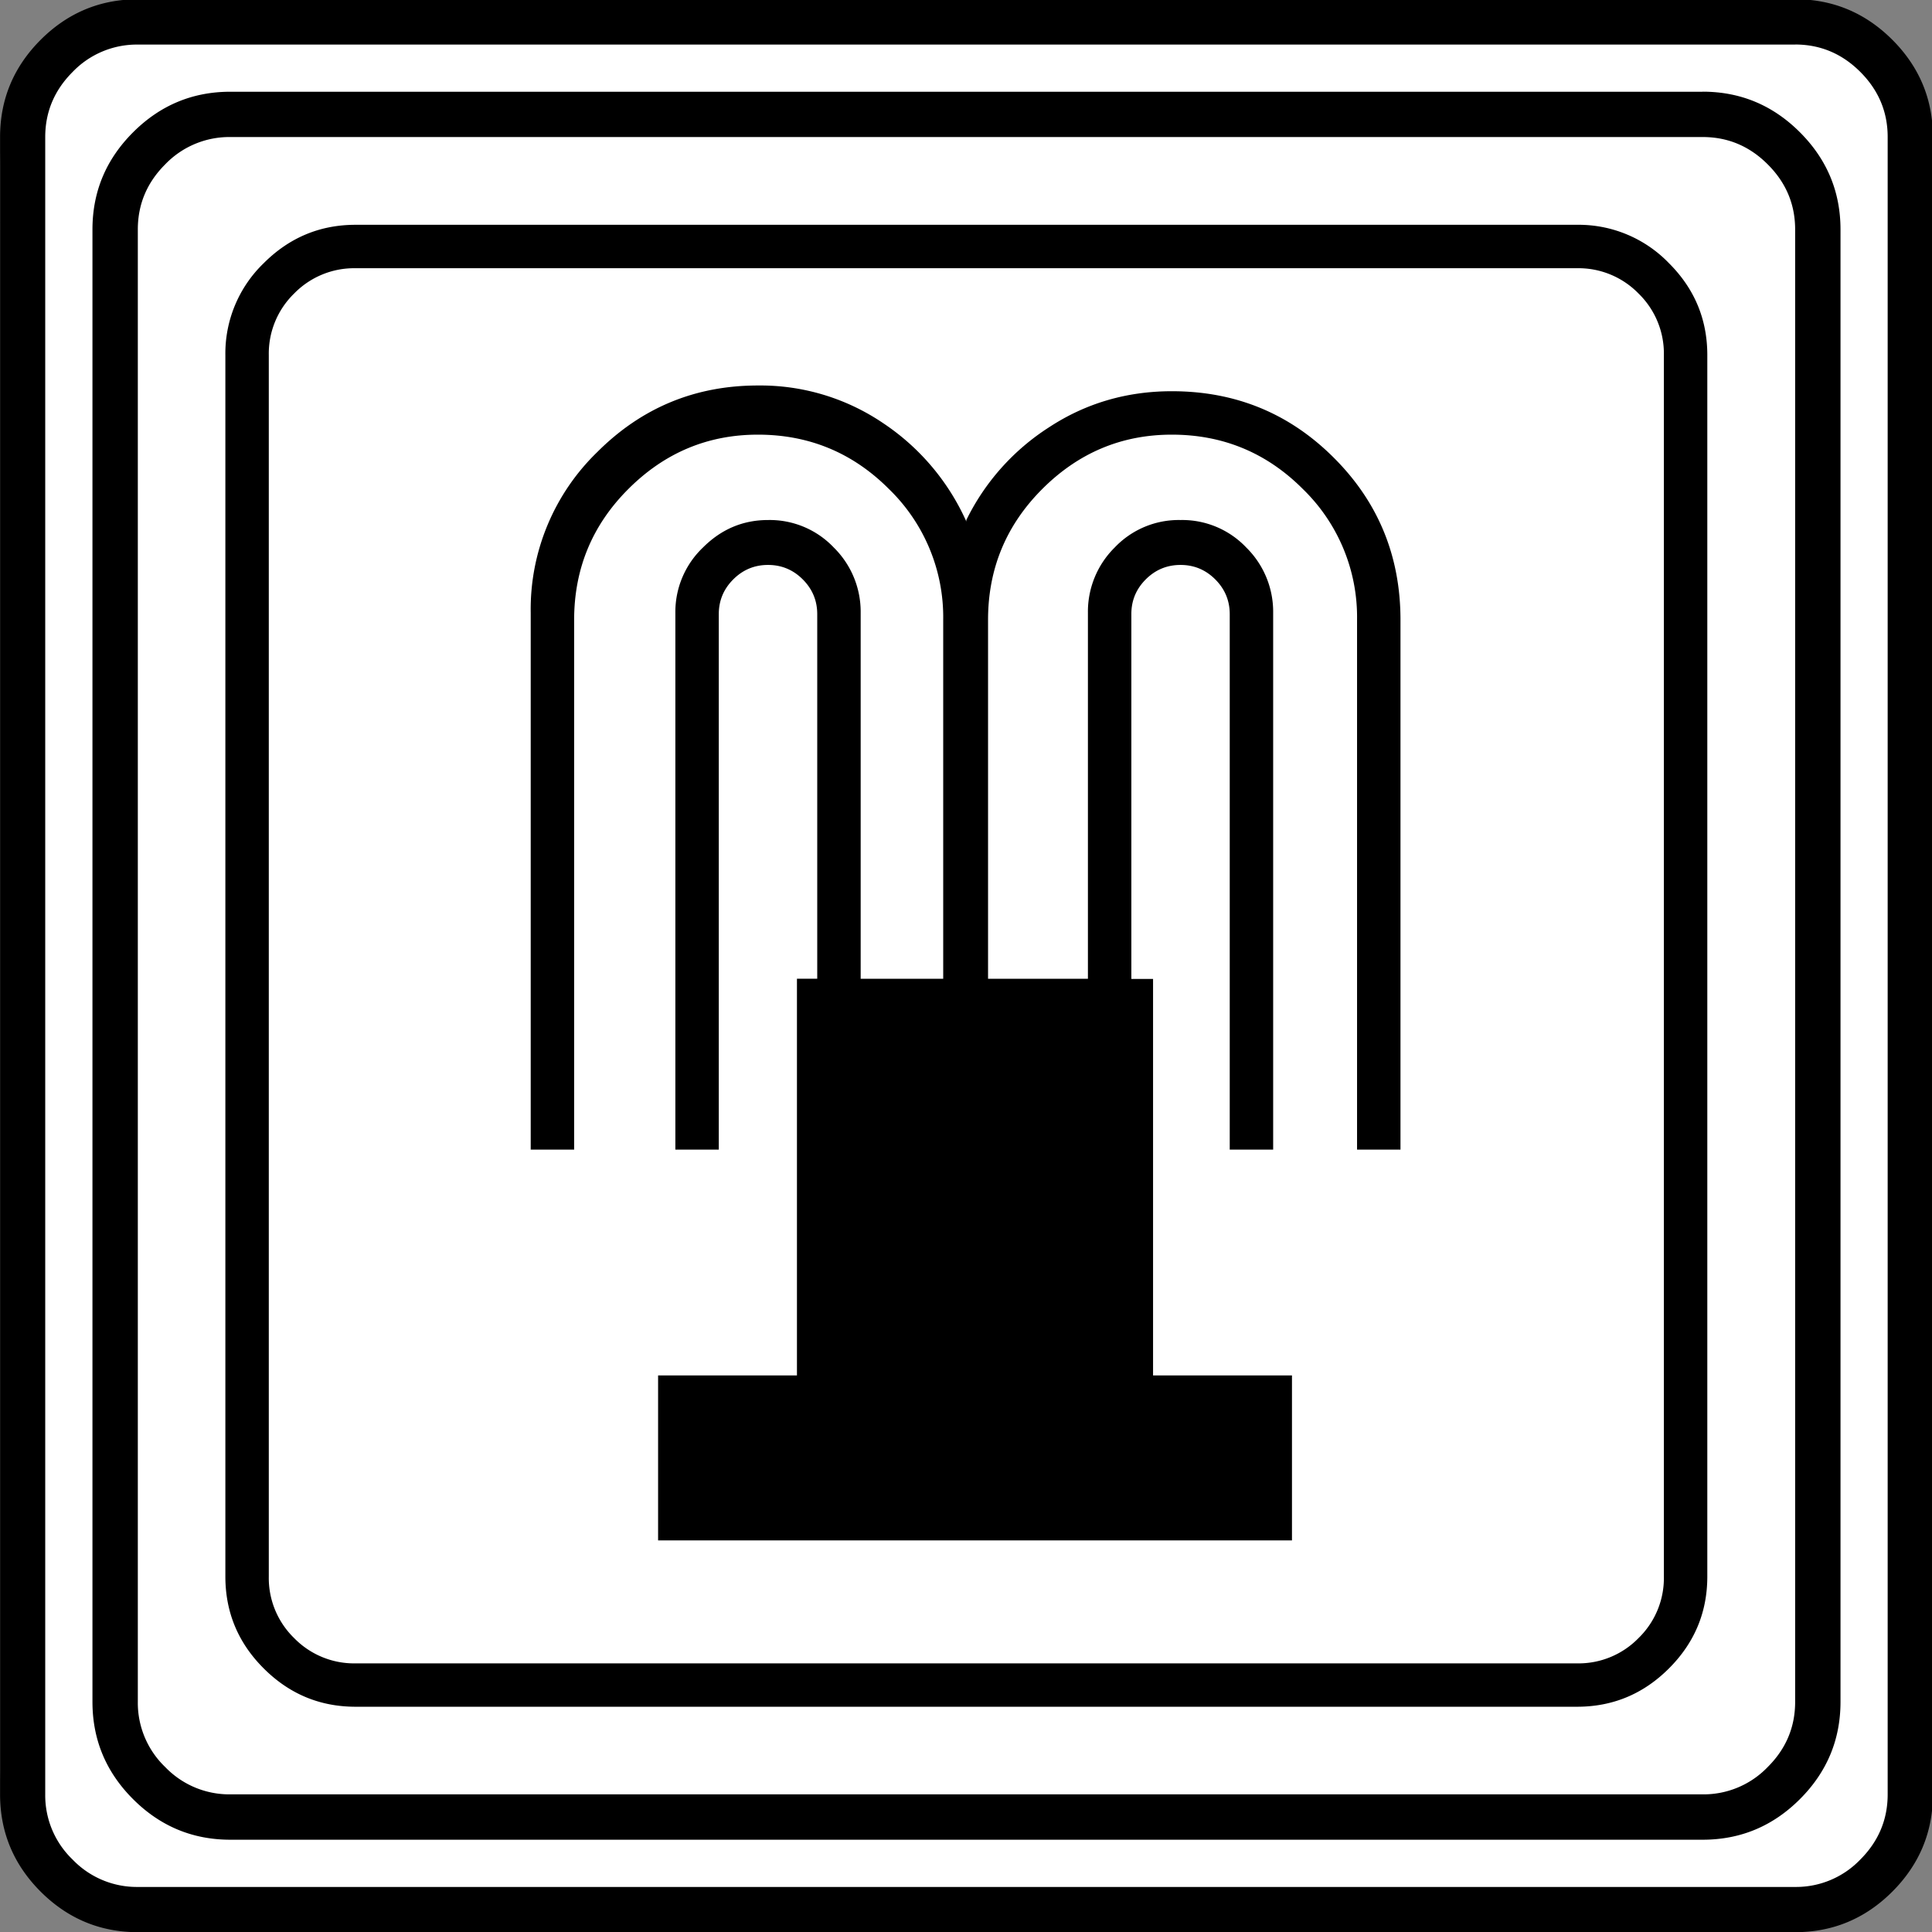 <svg xmlns="http://www.w3.org/2000/svg" width="20" height="20" version="1.2">
    <rect width="100%" height="100%" fill="#808080" stroke="none"/>
    <g font-weight="400" style="fill:none;fill-rule:evenodd;stroke:#000;stroke-width:1;stroke-linecap:square;stroke-linejoin:bevel">
        <g style="font-style:normal;font-weight:400;font-size:22.677px;font-family:icomoon;fill:#fff;fill-opacity:1;stroke:none">
            <path d="M2.637-24.375h24.726c.723 0 1.343.259 1.86.776.518.518.777 1.138.777 1.86V2.989c0 .723-.259 1.343-.776 1.86a2.538 2.538 0 0 1-1.86.777H2.636a2.538 2.538 0 0 1-1.86-.776A2.538 2.538 0 0 1 0 2.989v-24.727c0-.723.259-1.343.776-1.86a2.538 2.538 0 0 1 1.86-.777" font-size="22.677" style="vector-effect:none;fill-rule:nonzero" transform="matrix(.667 0 0 .667 0 16.25)"/>
        </g>
        <g style="font-style:normal;font-weight:400;font-size:17.008px;font-family:icomoon;fill:#000;fill-opacity:1;stroke:none">
            <path d="M20.979-18.014a1.3 1.3 0 0 1 .954.393 1.3 1.3 0 0 1 .393.955V2.291a1.3 1.3 0 0 1-.393.955 1.3 1.3 0 0 1-.955.393H2.021a1.3 1.3 0 0 1-.954-.393 1.3 1.3 0 0 1-.393-.955v-18.957a1.3 1.3 0 0 1 .393-.955 1.3 1.3 0 0 1 .954-.393h18.957m0-.674H2.021c-.554 0-1.029.199-1.426.596A1.946 1.946 0 0 0 0-16.666V2.291c0 .554.198 1.03.595 1.426.397.397.872.595 1.426.595h18.957c.555 0 1.03-.198 1.427-.595.397-.397.595-.872.595-1.426v-18.957c0-.554-.198-1.03-.595-1.426a1.946 1.946 0 0 0-1.426-.596m-6.29 2.583c-.703 0-1.34.188-1.909.562a3.576 3.576 0 0 0-1.28 1.437v.023a3.603 3.603 0 0 0-1.292-1.527 3.393 3.393 0 0 0-1.942-.584c-.974 0-1.805.344-2.494 1.033a3.397 3.397 0 0 0-1.033 2.493v8.333h.674v-8.22c0-.794.28-1.472.842-2.033.562-.562 1.232-.843 2.01-.843.794 0 1.472.281 2.033.843a2.77 2.77 0 0 1 .843 2.032v5.57H9.86v-5.682a1.4 1.4 0 0 0-.416-1.01 1.37 1.37 0 0 0-1.022-.428c-.39 0-.726.143-1.01.427a1.381 1.381 0 0 0-.428 1.011v8.333h.674v-8.311c0-.21.075-.389.225-.539.15-.15.33-.224.539-.224.21 0 .39.075.539.224.15.15.225.33.225.54V-6.987h-.315V-.83H6.716v2.56h9.838V-.83h-2.156v-6.154h-.337V-12.646c0-.21.074-.389.224-.539.15-.15.33-.224.54-.224.209 0 .389.075.538.224.15.15.225.33.225.54v8.31h.674v-8.333a1.4 1.4 0 0 0-.416-1.01 1.37 1.37 0 0 0-1.022-.428 1.37 1.37 0 0 0-1.022.427 1.4 1.4 0 0 0-.415 1.011v5.682h-1.55v-5.57c0-.793.28-1.47.842-2.032.562-.562 1.232-.843 2.01-.843.794 0 1.472.281 2.033.843a2.77 2.77 0 0 1 .842 2.032v8.221h.674v-8.22c0-.989-.344-1.828-1.033-2.516-.689-.69-1.527-1.034-2.515-1.034" font-size="17.008" style="vector-effect:none;fill-rule:nonzero" transform="matrix(.667 0 0 .667 2.333 14.792)"/>
        </g>
        <g style="font-style:normal;font-weight:400;font-size:22.677px;font-family:icomoon;fill:#000;fill-opacity:1;stroke:none">
            <path d="M26.426-22.236c.39 0 .727.141 1.01.425.284.283.425.62.425 1.01V2.051c0 .39-.141.727-.425 1.01a1.38 1.38 0 0 1-1.01.425H3.574a1.38 1.38 0 0 1-1.01-.424 1.38 1.38 0 0 1-.425-1.011v-22.852c0-.39.141-.727.424-1.01a1.38 1.38 0 0 1 1.011-.425h22.852m0-.703H3.574c-.586 0-1.089.21-1.509.63-.42.42-.63.922-.63 1.508V2.051c0 .586.21 1.089.63 1.509.42.42.923.63 1.51.63h22.85c.587 0 1.09-.21 1.51-.63.42-.42.63-.923.63-1.51V-20.8c0-.587-.21-1.09-.63-1.51-.42-.42-.923-.63-1.51-.63m1.436-.732c.391 0 .728.142 1.011.425.283.283.425.62.425 1.01V3.487c0 .39-.142.728-.425 1.011a1.38 1.38 0 0 1-1.01.425H2.138a1.38 1.38 0 0 1-1.011-.425 1.38 1.38 0 0 1-.425-1.01v-25.723c0-.391.142-.728.425-1.011a1.38 1.38 0 0 1 1.01-.425h25.723m0-.703H2.14c-.586 0-1.09.21-1.51.63-.419.42-.629.923-.629 1.509V3.486c0 .586.21 1.09.63 1.51.42.419.923.629 1.509.629H27.86c.586 0 1.09-.21 1.51-.63.419-.42.629-.923.629-1.509v-25.722c0-.586-.21-1.09-.63-1.51-.42-.419-.923-.629-1.509-.629" font-size="22.677" style="vector-effect:none;fill-rule:nonzero" transform="matrix(.667 0 0 .667 0 16.25)"/>
        </g>
    </g>
</svg>
